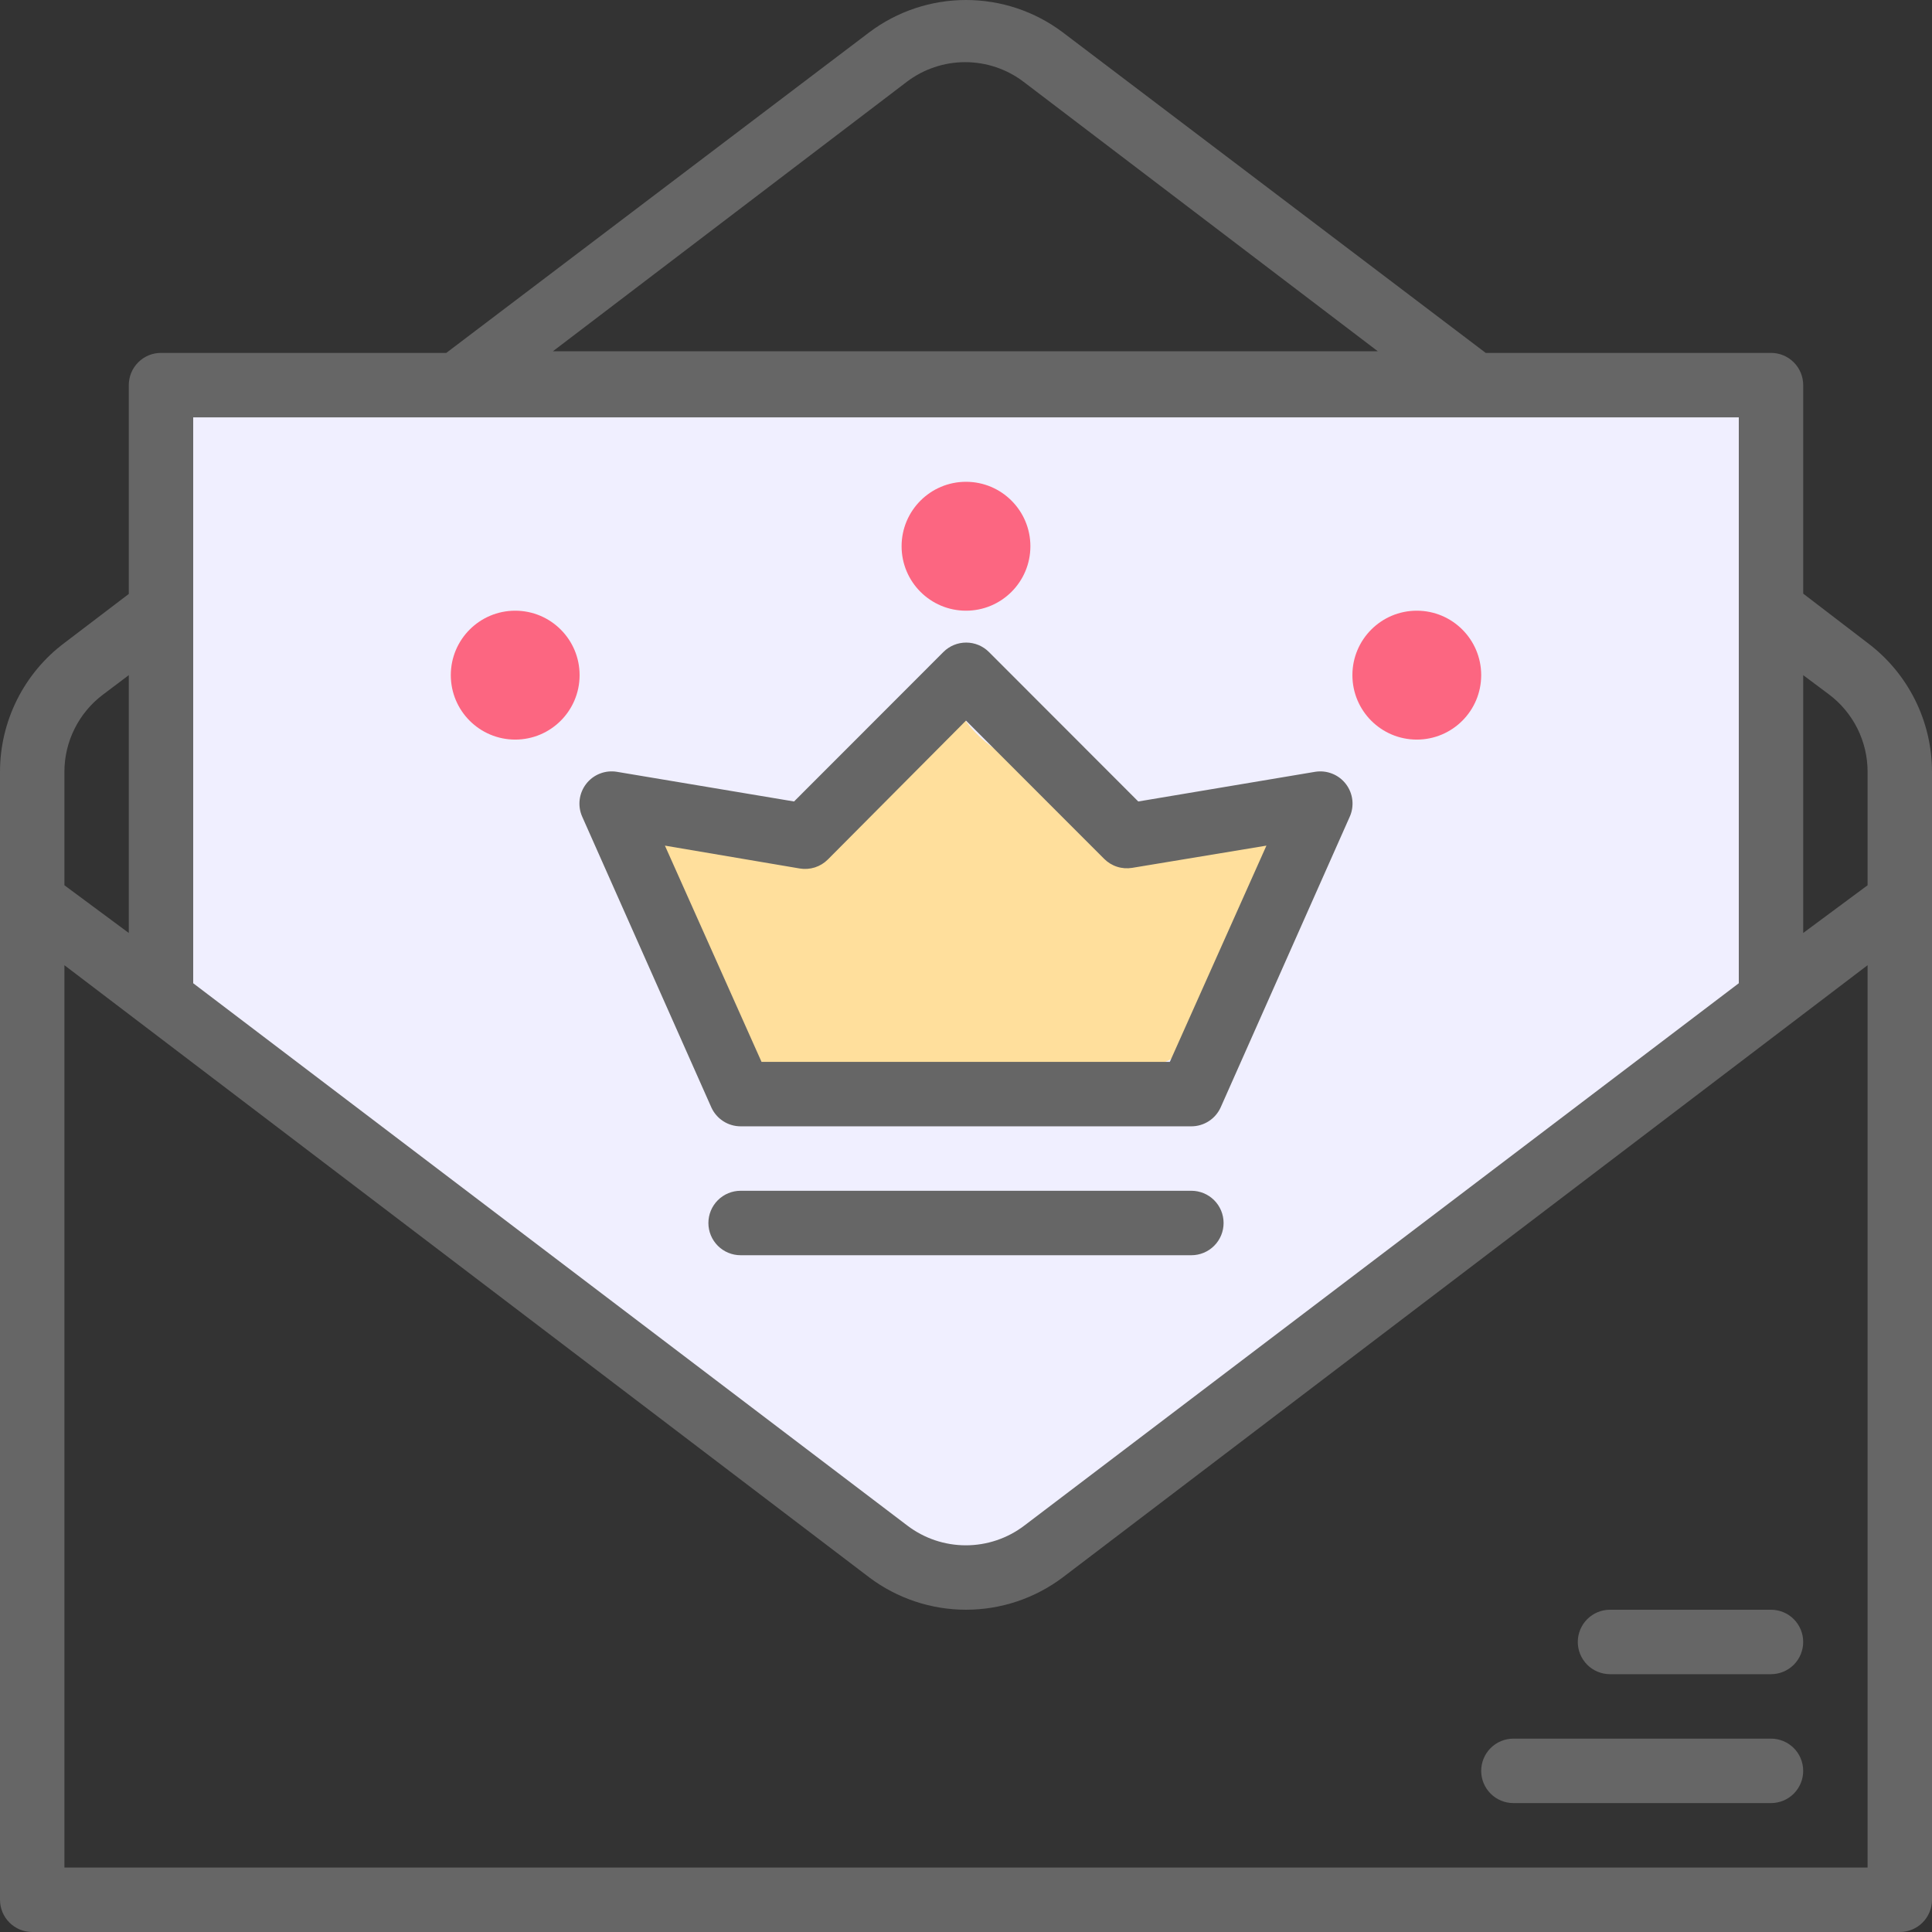 <svg viewBox="0 0 128 128" fill="none" xmlns="http://www.w3.org/2000/svg" id="SkmeDVxDtg7"><rect x="0" y="0" width="128" height="128" fill="#333333" stroke="none"/><style>@-webkit-keyframes rysePNxwtl7_S1xG-vKx7_Animation{0%{-webkit-transform:  translate(0px, 0px);transform:  translate(0px, 0px);}50%{-webkit-transform:  translate(5px, -5px);transform:  translate(5px, -5px);}100%{-webkit-transform:  translate(0px, 0px);transform:  translate(0px, 0px);}}@keyframes rysePNxwtl7_S1xG-vKx7_Animation{0%{-webkit-transform:  translate(0px, 0px);transform:  translate(0px, 0px);}50%{-webkit-transform:  translate(5px, -5px);transform:  translate(5px, -5px);}100%{-webkit-transform:  translate(0px, 0px);transform:  translate(0px, 0px);}}@-webkit-keyframes ryYlvNlvtxX_BkOkWDFem_Animation{0%{-webkit-transform:  translate(0px, 0px);transform:  translate(0px, 0px);}50%{-webkit-transform:  translate(0px, -3px);transform:  translate(0px, -3px);}100%{-webkit-transform:  translate(0px, 0px);transform:  translate(0px, 0px);}}@keyframes ryYlvNlvtxX_BkOkWDFem_Animation{0%{-webkit-transform:  translate(0px, 0px);transform:  translate(0px, 0px);}50%{-webkit-transform:  translate(0px, -3px);transform:  translate(0px, -3px);}100%{-webkit-transform:  translate(0px, 0px);transform:  translate(0px, 0px);}}@-webkit-keyframes BycgDVewYxX_BkDqlvYeQ_Animation{0%{-webkit-transform:  translate(0px, 0px);transform:  translate(0px, 0px);}50%{-webkit-transform:  translate(-5px, -5px);transform:  translate(-5px, -5px);}100%{-webkit-transform:  translate(0px, 0px);transform:  translate(0px, 0px);}}@keyframes BycgDVewYxX_BkDqlvYeQ_Animation{0%{-webkit-transform:  translate(0px, 0px);transform:  translate(0px, 0px);}50%{-webkit-transform:  translate(-5px, -5px);transform:  translate(-5px, -5px);}100%{-webkit-transform:  translate(0px, 0px);transform:  translate(0px, 0px);}}@-webkit-keyframes BJIevVgPtl7_Animation{0%{opacity:  1;}50%{opacity:  0.25;}100%{opacity:  1;}}@keyframes BJIevVgPtl7_Animation{0%{opacity:  1;}50%{opacity:  0.25;}100%{opacity:  1;}}#SkmeDVxDtg7 *{-webkit-animation-duration:  5s;animation-duration:  5s;-webkit-animation-iteration-count:  infinite;animation-iteration-count:  infinite;-webkit-animation-timing-function:  cubic-bezier(0, 0, 1, 1);animation-timing-function:  cubic-bezier(0, 0, 1, 1);}#r14gvVxDYxQ{-webkit-transform:  translate(11.5px, 25px);transform:  translate(11.5px, 25px);fill: #F0EFFF;}#B1BxvNxDYem{fill: #666666;}#BJIevVgPtl7{-webkit-transform:  translate(42.5px, 47px);transform:  translate(42.5px, 47px);fill: #FFDF9C;-webkit-animation-name:  BJIevVgPtl7_Animation;animation-name:  BJIevVgPtl7_Animation;-webkit-transform-origin:  50% 50%;transform-origin:  50% 50%;transform-box:  fill-box;opacity:  1;-webkit-animation-timing-function:  cubic-bezier(0.42, 0, 0.58, 1);animation-timing-function:  cubic-bezier(0.42, 0, 0.58, 1);}#r1DlD4xwtgQ{-webkit-transform:  translate(38.389px, 42.572px);transform:  translate(38.389px, 42.572px);fill: #666666;}#B1dlPNlvYlX{-webkit-transform:  translate(46.933px, 78.892px);transform:  translate(46.933px, 78.892px);fill: #666666;}#ryYlvNlvtxX{-webkit-transform:  translate(59.733px, 31.92px);transform:  translate(59.733px, 31.92px);fill: #FC6681;}#BycgDVewYxX{-webkit-transform:  translate(29.867px, 40.46px);transform:  translate(29.867px, 40.46px);fill: #FC6681;}#rysePNxwtl7{-webkit-transform:  translate(89.6px, 40.46px);transform:  translate(89.6px, 40.46px);fill: #FC6681;}#rJ3gPNxPtlX{-webkit-transform:  translate(98.133px, 115.189px);transform:  translate(98.133px, 115.189px);fill: #666666;}#SJagD4gDtgX{-webkit-transform:  translate(104.533px, 106.649px);transform:  translate(104.533px, 106.649px);fill: #666666;}#BycgDVewYxX_BkDqlvYeQ{-webkit-animation-name:  BycgDVewYxX_BkDqlvYeQ_Animation;animation-name:  BycgDVewYxX_BkDqlvYeQ_Animation;-webkit-transform-origin:  50% 50%;transform-origin:  50% 50%;transform-box:  fill-box;-webkit-transform:  translate(0px, 0px);transform:  translate(0px, 0px);-webkit-animation-timing-function:  cubic-bezier(0.42, 0, 0.58, 1);animation-timing-function:  cubic-bezier(0.42, 0, 0.58, 1);}#ryYlvNlvtxX_BkOkWDFem{-webkit-animation-name:  ryYlvNlvtxX_BkOkWDFem_Animation;animation-name:  ryYlvNlvtxX_BkOkWDFem_Animation;-webkit-transform-origin:  50% 50%;transform-origin:  50% 50%;transform-box:  fill-box;-webkit-transform:  translate(0px, 0px);transform:  translate(0px, 0px);-webkit-animation-timing-function:  cubic-bezier(0.42, 0, 0.58, 1);animation-timing-function:  cubic-bezier(0.42, 0, 0.58, 1);}#rysePNxwtl7_S1xG-vKx7{-webkit-animation-name:  rysePNxwtl7_S1xG-vKx7_Animation;animation-name:  rysePNxwtl7_S1xG-vKx7_Animation;-webkit-transform-origin:  50% 50%;transform-origin:  50% 50%;transform-box:  fill-box;-webkit-transform:  translate(0px, 0px);transform:  translate(0px, 0px);-webkit-animation-timing-function:  cubic-bezier(0.42, 0, 0.58, 1);animation-timing-function:  cubic-bezier(0.42, 0, 0.58, 1);}#SJagD4gDtgX_H1wLZvYlQ{-webkit-transform-origin:  50% 50%;transform-origin:  50% 50%;transform-box:  fill-box;-webkit-transform:  translate(0px, 0px);transform:  translate(0px, 0px);}</style>
<path fill-rule="evenodd" clip-rule="evenodd" d="M105.5 0H0.5V39.5H0L0.5 39.882V42H3.272L53 80L101.321 42H105.5V0Z" id="r14gvVxDYxQ"/>
<path d="M123.733 42.596L119.467 39.329V25.515C119.467 24.948 119.242 24.405 118.842 24.005C118.442 23.604 117.899 23.38 117.333 23.38H98.432L70.4 2.135C68.554 0.749 66.308 -1.0181e-07 64 -1.0181e-07C61.692 -1.0181e-07 59.446 0.749 57.6 2.135L29.568 23.38H10.667C10.101 23.38 9.558 23.604 9.158 24.005C8.758 24.405 8.533 24.948 8.533 25.515V39.35L4.267 42.596C2.942 43.59 1.867 44.879 1.126 46.362C0.386 47.844 0 49.479 0 51.136V125.865C0 126.431 0.225 126.974 0.625 127.375C1.025 127.775 1.568 128 2.133 128H125.867C126.432 128 126.975 127.775 127.375 127.375C127.775 126.974 128 126.431 128 125.865V51.136C128 49.479 127.614 47.844 126.874 46.362C126.133 44.879 125.058 43.59 123.733 42.596V42.596ZM121.152 45.99C121.954 46.587 122.605 47.363 123.053 48.257C123.501 49.15 123.734 50.136 123.733 51.136V58.651L119.467 61.812V44.731L121.152 45.99ZM60.075 5.423C61.188 4.576 62.548 4.118 63.947 4.118C65.345 4.118 66.705 4.576 67.819 5.423L91.285 23.273H36.629L60.075 5.423ZM115.2 27.65V65.142L67.861 101.076C66.748 101.923 65.388 102.381 63.989 102.381C62.591 102.381 61.231 101.923 60.117 101.076L12.8 65.142V27.65H115.2ZM4.267 51.136C4.267 50.147 4.497 49.172 4.938 48.286C5.378 47.401 6.017 46.63 6.805 46.033L8.533 44.731V61.812L4.267 58.651V51.136ZM4.267 123.73V63.947L57.6 104.514C59.446 105.9 61.692 106.649 64 106.649C66.308 106.649 68.554 105.9 70.4 104.514L123.733 63.947V123.73H4.267Z" id="B1BxvNxDYem"/>
<path d="M40.5 14C40.5 23.5 31.77 25.5 21 25.5C6.5 29 0 15.971 0 11C0 6.029 15.5 9.5 21 0C25.5 8.5 49 5 40.5 14Z" id="BJIevVgPtl7"/>
<path d="M8.736 30.79C8.905 31.165 9.177 31.483 9.521 31.706C9.866 31.93 10.267 32.049 10.678 32.05H40.544C40.955 32.049 41.356 31.93 41.7 31.706C42.045 31.483 42.317 31.165 42.486 30.79L51.019 11.574C51.184 11.222 51.249 10.831 51.208 10.444C51.167 10.057 51.021 9.689 50.786 9.379C50.551 9.069 50.236 8.829 49.874 8.686C49.513 8.542 49.12 8.5 48.736 8.563L37.024 10.528L27.126 0.621C26.726 0.223 26.185 1.9589e-06 25.622 1.9589e-06C25.058 1.9589e-06 24.517 0.223 24.118 0.621L14.219 10.528L2.486 8.563C2.106 8.5 1.716 8.54 1.358 8.68C0.999 8.82 0.685 9.055 0.449 9.359C0.213 9.664 0.063 10.026 0.016 10.408C-0.031 10.791 0.026 11.179 0.182 11.531L8.736 30.79ZM14.603 14.969C14.938 15.024 15.28 14.998 15.603 14.895C15.926 14.791 16.219 14.611 16.459 14.371L25.611 5.169L34.763 14.328C35.003 14.568 35.296 14.748 35.619 14.852C35.941 14.956 36.284 14.981 36.619 14.926L45.515 13.453L39.115 27.779H12.064L5.664 13.453L14.603 14.969Z" id="r1DlD4xwtgQ"/>
<path d="M32 0H2.133C1.568 0 1.025 0.225 0.625 0.625C0.225 1.026 0 1.569 0 2.135C0 2.701 0.225 3.244 0.625 3.645C1.025 4.045 1.568 4.27 2.133 4.27H32C32.566 4.27 33.108 4.045 33.508 3.645C33.909 3.244 34.133 2.701 34.133 2.135C34.133 1.569 33.909 1.026 33.508 0.625C33.108 0.225 32.566 0 32 0Z" id="B1dlPNlvYlX"/>
<g id="ryYlvNlvtxX_BkOkWDFem" data-animator-group="true" data-animator-type="0"><path d="M4.267 8.54C6.623 8.54 8.533 6.629 8.533 4.27C8.533 1.912 6.623 0 4.267 0C1.91 0 0 1.912 0 4.27C0 6.629 1.91 8.54 4.267 8.54Z" id="ryYlvNlvtxX"/></g>
<g id="BycgDVewYxX_BkDqlvYeQ" data-animator-group="true" data-animator-type="0"><path d="M4.267 8.54C6.623 8.54 8.533 6.629 8.533 4.27C8.533 1.912 6.623 0 4.267 0C1.91 0 0 1.912 0 4.27C0 6.629 1.91 8.54 4.267 8.54Z" id="BycgDVewYxX"/></g>
<g id="rysePNxwtl7_S1xG-vKx7" data-animator-group="true" data-animator-type="0"><path d="M4.267 8.54C6.623 8.54 8.533 6.629 8.533 4.27C8.533 1.912 6.623 0 4.267 0C1.91 0 0 1.912 0 4.27C0 6.629 1.91 8.54 4.267 8.54Z" id="rysePNxwtl7"/></g>
<path d="M19.2 0H2.133C1.568 0 1.025 0.225 0.625 0.625C0.225 1.026 0 1.569 0 2.135C0 2.701 0.225 3.244 0.625 3.645C1.025 4.045 1.568 4.27 2.133 4.27H19.2C19.766 4.27 20.308 4.045 20.709 3.645C21.109 3.244 21.333 2.701 21.333 2.135C21.333 1.569 21.109 1.026 20.709 0.625C20.308 0.225 19.766 0 19.2 0Z" id="rJ3gPNxPtlX"/>
<path d="M12.8 0H2.133C1.568 0 1.025 0.225 0.625 0.625C0.225 1.026 0 1.569 0 2.135C0 2.701 0.225 3.244 0.625 3.645C1.025 4.045 1.568 4.27 2.133 4.27H12.8C13.366 4.27 13.908 4.045 14.309 3.645C14.709 3.244 14.933 2.701 14.933 2.135C14.933 1.569 14.709 1.026 14.309 0.625C13.908 0.225 13.366 0 12.8 0Z" id="SJagD4gDtgX"/>
<script>(function(){var a=document.querySelector('#SkmeDVxDtg7'),b=a.querySelectorAll('style'),c=function(d){b.forEach(function(f){var g=f.textContent;g&amp;&amp;(f.textContent=g.replace(/transform-box:[^;\r\n]*/gi,'transform-box: '+d))})};c('initial'),window.requestAnimationFrame(function(){return c('fill-box')})})();</script></svg>